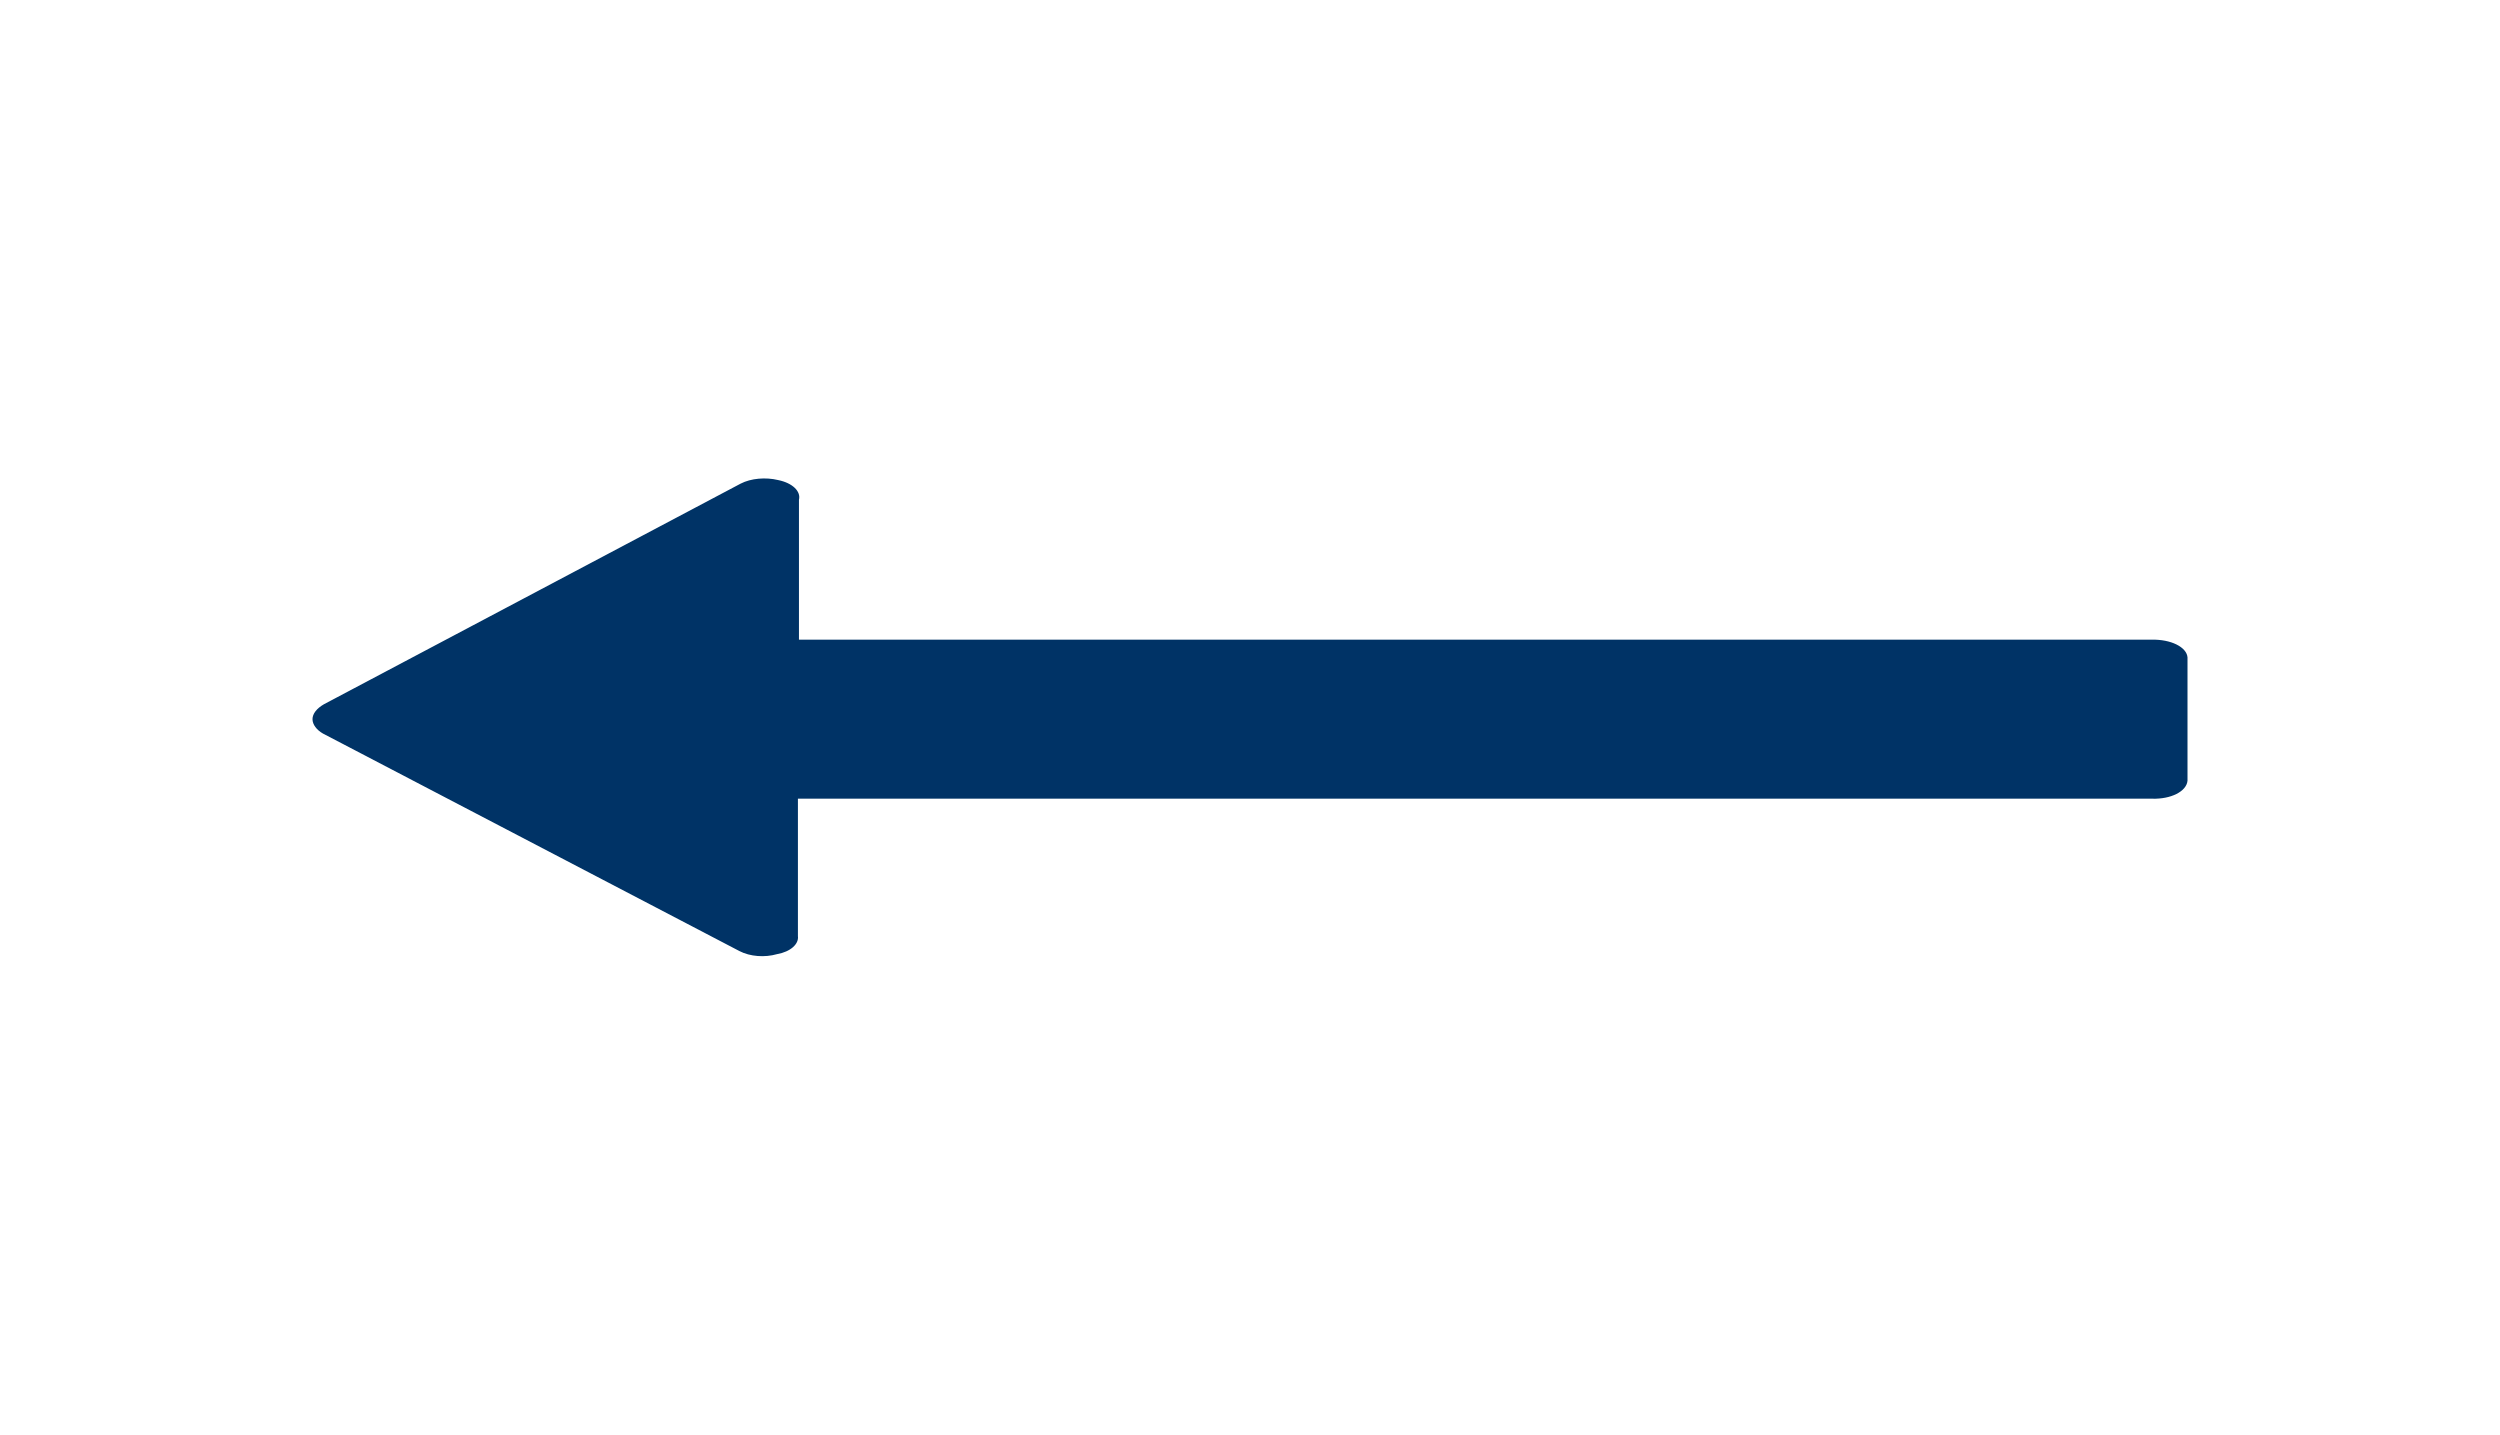 <svg version="1.2" xmlns="http://www.w3.org/2000/svg" xmlns:xlink="http://www.w3.org/1999/xlink" overflow="visible" preserveAspectRatio="none" viewBox="0 0 24 24" width="115" height="66"><g><path xmlns:default="http://www.w3.org/2000/svg" id="long-arrow-left" d="M21,11.03c0.01-0.18-0.13-0.32-0.31-0.33c-0.01,0-0.01,0-0.02,0h-13V8.36  c0.02-0.14-0.06-0.28-0.2-0.33C7.35,7.98,7.21,8,7.11,8.09l-4,3.69C3.04,11.85,3,11.94,3,12.03c0,0.09,0.04,0.18,0.1,0.24l4,3.64  c0.1,0.09,0.24,0.11,0.36,0.05c0.13-0.04,0.21-0.17,0.2-0.3v-2.3h13c0.18,0.01,0.33-0.12,0.34-0.3c0-0.01,0-0.02,0-0.03V11.03  L21,11.03z" style="fill: rgb(0, 51, 102);" vector-effect="non-scaling-stroke"/></g></svg>